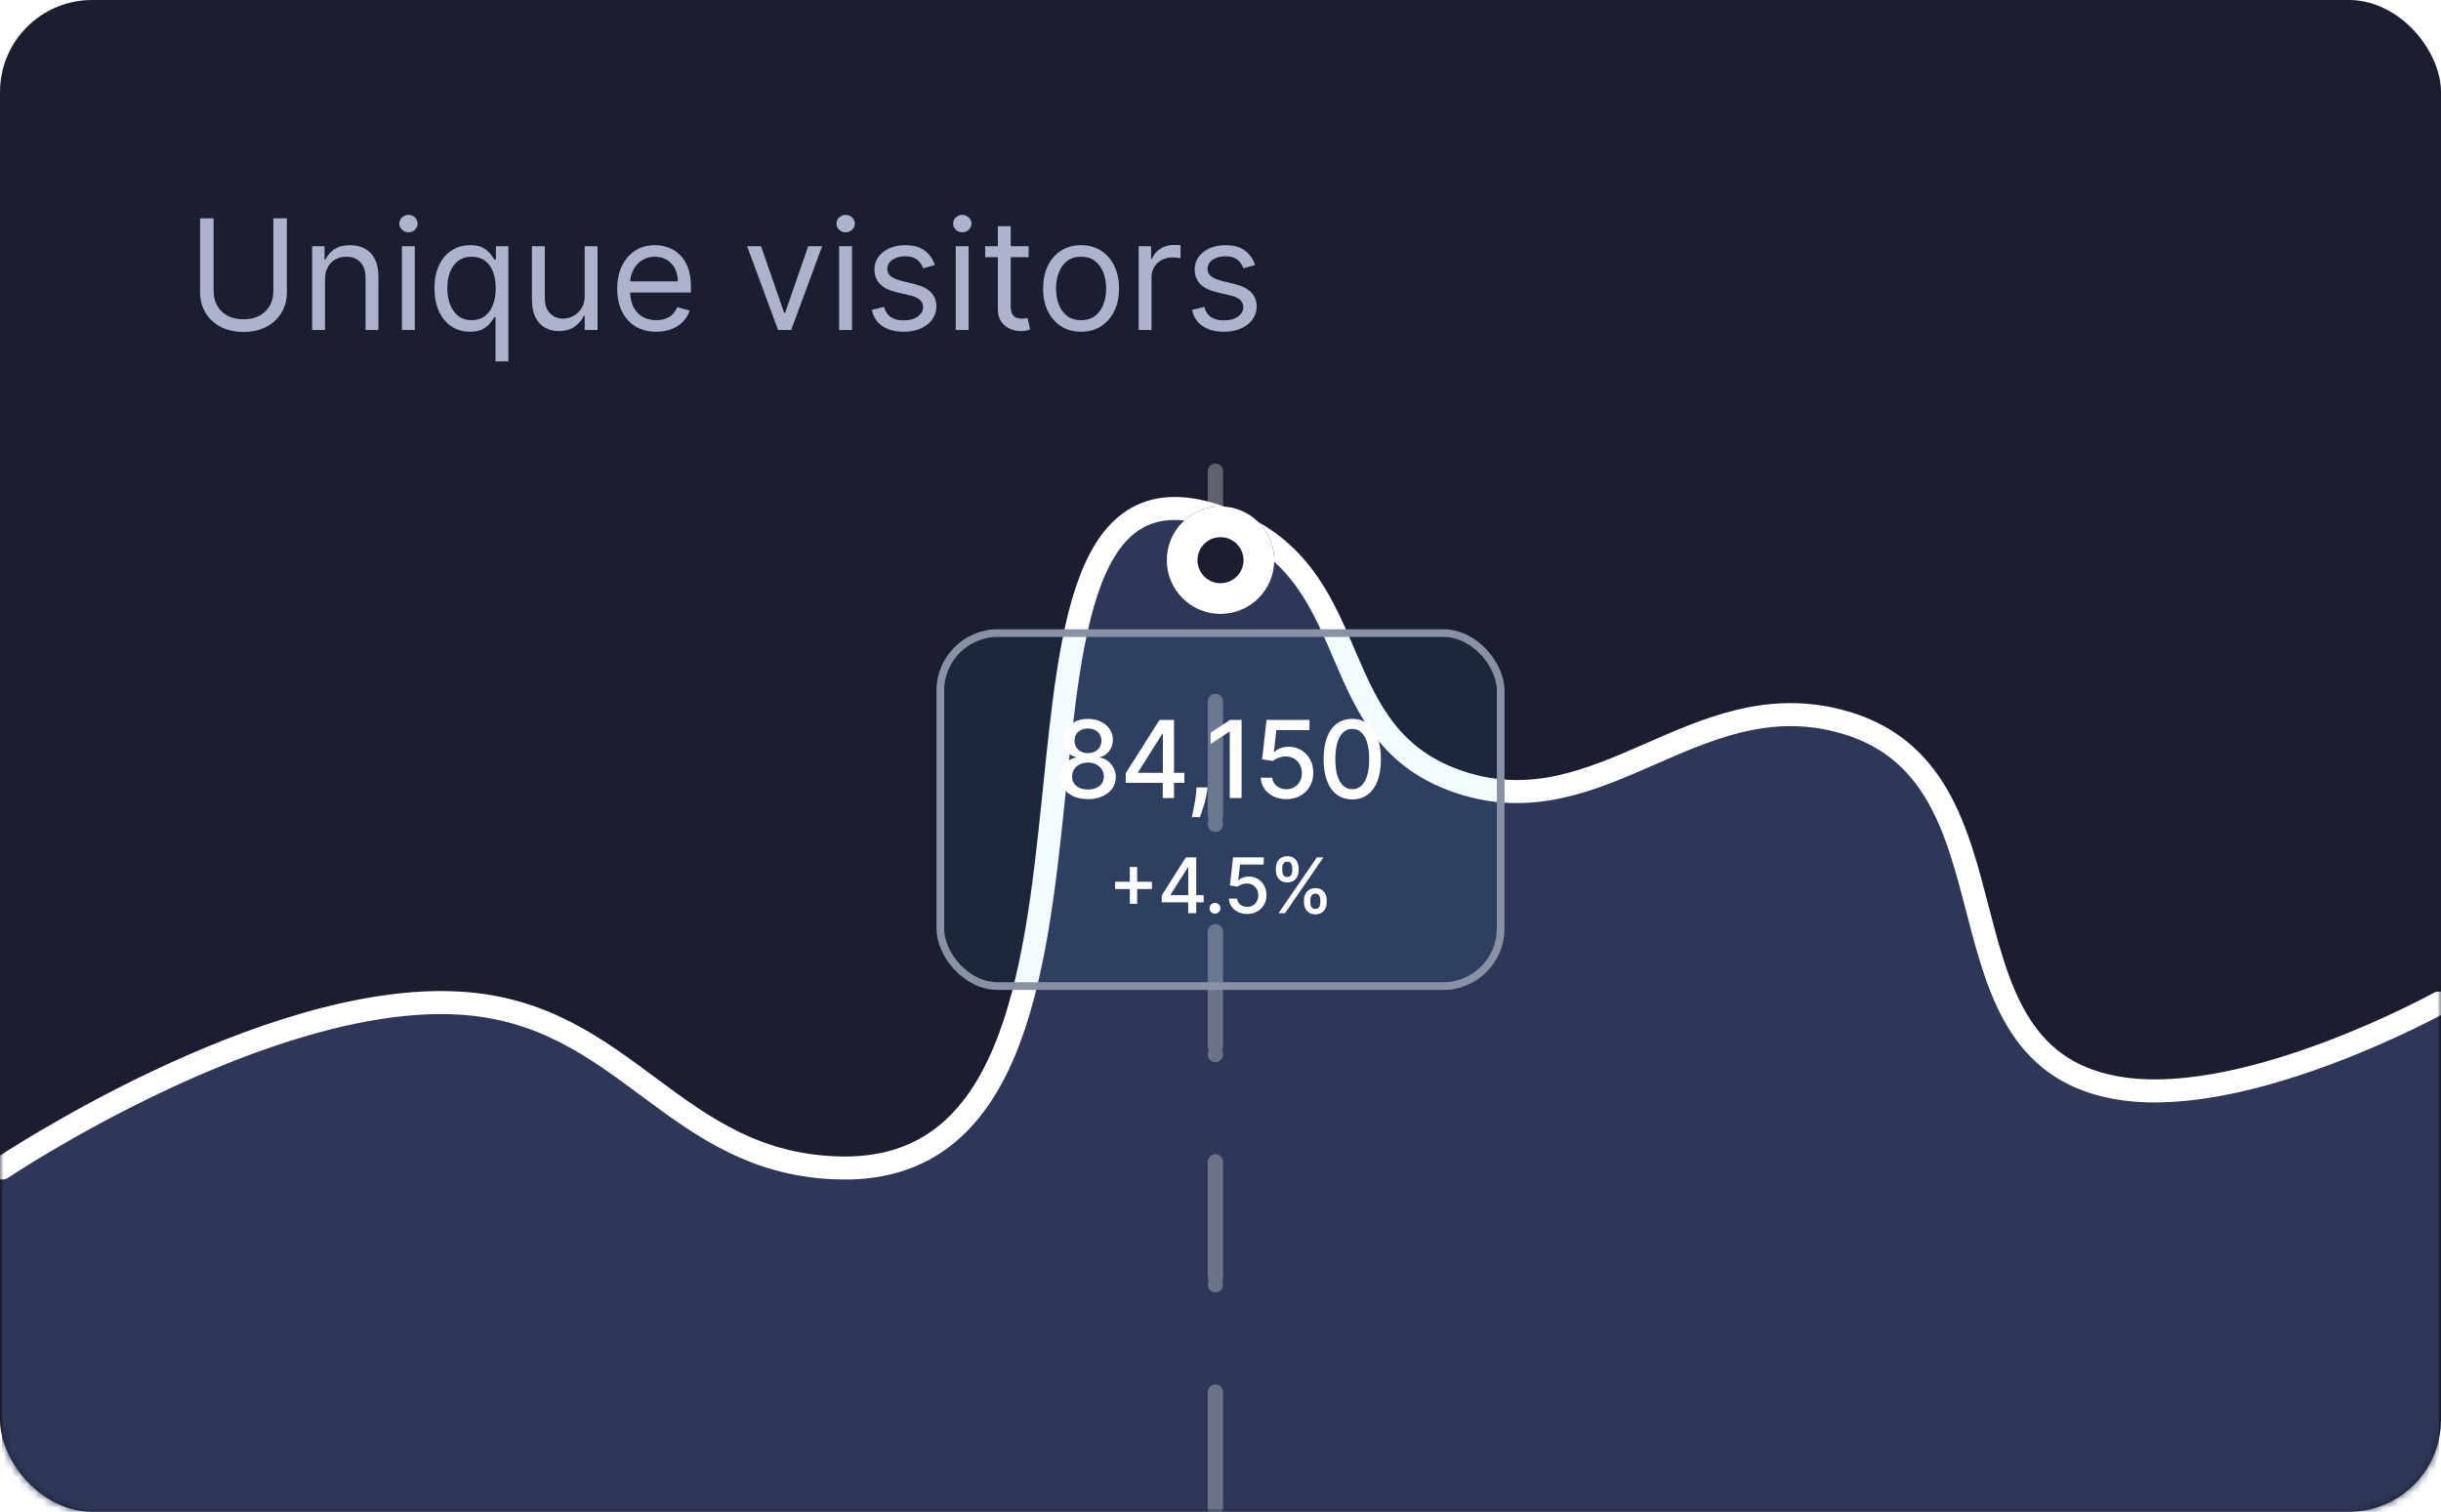 <svg width="318" height="197" viewBox="0 0 318 197" fill="none" xmlns="http://www.w3.org/2000/svg">
<rect width="318" height="197" rx="12" fill="#1A1E30"/>
<mask id="mask0_11_281" style="mask-type:alpha" maskUnits="userSpaceOnUse" x="0" y="0" width="318" height="197">
<rect width="318" height="197" rx="12" fill="#0329E8"/>
</mask>
<g mask="url(#mask0_11_281)">
<path d="M59.84 130.716C34.525 129.252 0.265 152.204 0.265 152.204V227.412H317.735V130.716C317.735 130.716 293.339 144.189 276.694 141.899C250.126 138.243 265.152 100.304 239.361 93.88C220.679 89.226 208.547 107.871 190.376 101.992C172.093 96.077 178.321 75.852 160.986 68.226C121.781 50.978 154.004 152.923 109.619 152.204C87.701 151.849 81.709 131.981 59.84 130.716Z" fill="#2E3757"/>
<path d="M0.265 152.204C0.265 152.204 34.525 129.252 59.84 130.716C81.709 131.981 87.701 151.849 109.619 152.204C154.004 152.923 121.781 50.978 160.986 68.226C178.321 75.852 172.093 96.077 190.376 101.992C208.547 107.871 220.679 89.226 239.361 93.88C265.152 100.304 250.126 138.243 276.694 141.899C293.339 144.189 317.735 130.716 317.735 130.716" stroke="url(#paint0_linear_11_281)" stroke-width="3" stroke-linecap="round"/>
<path opacity="0.3" d="M158.338 227.412V52" stroke="white" stroke-width="2" stroke-linecap="round" stroke-dasharray="0 1 14 0 1 14"/>
<g filter="url(#filter0_d_11_281)">
<circle cx="159" cy="68" r="7" fill="#1A1E30"/>
<circle cx="159" cy="68" r="5" stroke="white" stroke-width="4"/>
</g>
<g filter="url(#filter1_b_11_281)">
<rect x="122" y="82" width="74" height="47" rx="8" fill="#42BBFF" fill-opacity="0.06"/>
<path d="M141.739 104.139C141.026 104.139 140.397 104.017 139.85 103.771C139.306 103.526 138.88 103.188 138.572 102.757C138.264 102.326 138.111 101.836 138.115 101.286C138.111 100.855 138.199 100.459 138.378 100.097C138.56 99.733 138.807 99.43 139.119 99.188C139.43 98.942 139.778 98.787 140.163 98.72V98.66C139.656 98.538 139.25 98.266 138.945 97.845C138.64 97.424 138.489 96.94 138.492 96.394C138.489 95.873 138.627 95.409 138.905 95.001C139.187 94.59 139.573 94.267 140.063 94.032C140.554 93.797 141.112 93.679 141.739 93.679C142.359 93.679 142.912 93.798 143.399 94.037C143.89 94.272 144.276 94.595 144.558 95.006C144.84 95.414 144.982 95.876 144.985 96.394C144.982 96.94 144.826 97.424 144.518 97.845C144.21 98.266 143.809 98.538 143.315 98.66V98.72C143.696 98.787 144.039 98.942 144.344 99.188C144.652 99.43 144.898 99.733 145.08 100.097C145.265 100.459 145.36 100.855 145.363 101.286C145.36 101.836 145.204 102.326 144.896 102.757C144.588 103.188 144.16 103.526 143.613 103.771C143.07 104.017 142.445 104.139 141.739 104.139ZM141.739 102.881C142.16 102.881 142.524 102.812 142.833 102.673C143.141 102.53 143.38 102.333 143.549 102.081C143.718 101.826 143.804 101.527 143.807 101.186C143.804 100.831 143.711 100.518 143.529 100.246C143.35 99.975 143.106 99.761 142.798 99.605C142.49 99.449 142.137 99.371 141.739 99.371C141.338 99.371 140.982 99.449 140.67 99.605C140.358 99.761 140.113 99.975 139.934 100.246C139.755 100.518 139.667 100.831 139.671 101.186C139.667 101.527 139.749 101.826 139.914 102.081C140.083 102.333 140.324 102.53 140.635 102.673C140.947 102.812 141.315 102.881 141.739 102.881ZM141.739 98.144C142.077 98.144 142.377 98.076 142.639 97.94C142.901 97.804 143.106 97.615 143.255 97.373C143.408 97.131 143.486 96.847 143.489 96.523C143.486 96.204 143.409 95.926 143.26 95.688C143.114 95.449 142.911 95.265 142.649 95.136C142.387 95.003 142.084 94.937 141.739 94.937C141.388 94.937 141.079 95.003 140.814 95.136C140.552 95.265 140.348 95.449 140.203 95.688C140.057 95.926 139.986 96.204 139.989 96.523C139.986 96.847 140.058 97.131 140.208 97.373C140.357 97.615 140.562 97.804 140.824 97.94C141.089 98.076 141.394 98.144 141.739 98.144ZM146.65 102.011V100.768L151.05 93.818H152.03V95.648H151.408L148.261 100.629V100.709H154.292V102.011H146.65ZM151.478 104V101.634L151.488 101.067V93.818H152.945V104H151.478ZM157.315 102.608L157.241 103.15C157.191 103.548 157.107 103.962 156.987 104.393C156.871 104.827 156.75 105.23 156.624 105.601C156.502 105.972 156.401 106.267 156.321 106.486H155.267C155.31 106.28 155.37 106.002 155.446 105.651C155.522 105.303 155.597 104.913 155.67 104.482C155.743 104.051 155.797 103.612 155.834 103.165L155.884 102.608H157.315ZM161.747 93.818V104H160.206V95.359H160.146L157.71 96.95V95.479L160.251 93.818H161.747ZM167.582 104.139C166.959 104.139 166.399 104.02 165.902 103.781C165.408 103.539 165.014 103.208 164.719 102.787C164.424 102.366 164.266 101.885 164.246 101.345H165.738C165.774 101.783 165.968 102.142 166.32 102.424C166.671 102.706 167.092 102.847 167.582 102.847C167.973 102.847 168.32 102.757 168.621 102.578C168.926 102.396 169.165 102.146 169.337 101.827C169.513 101.509 169.601 101.146 169.601 100.739C169.601 100.324 169.511 99.955 169.332 99.63C169.153 99.305 168.906 99.05 168.592 98.864C168.28 98.679 167.922 98.584 167.518 98.581C167.209 98.581 166.9 98.634 166.588 98.74C166.276 98.846 166.025 98.985 165.832 99.158L164.425 98.949L164.997 93.818H170.595V95.136H166.275L165.952 97.984H166.011C166.21 97.792 166.474 97.631 166.802 97.502C167.133 97.373 167.488 97.308 167.866 97.308C168.485 97.308 169.037 97.456 169.521 97.751C170.008 98.046 170.391 98.448 170.67 98.959C170.951 99.466 171.091 100.049 171.087 100.709C171.091 101.368 170.941 101.957 170.64 102.474C170.342 102.991 169.927 103.398 169.397 103.697C168.87 103.992 168.265 104.139 167.582 104.139ZM176.168 104.169C175.382 104.166 174.711 103.959 174.154 103.548C173.598 103.137 173.172 102.538 172.877 101.753C172.582 100.967 172.434 100.021 172.434 98.914C172.434 97.81 172.582 96.867 172.877 96.085C173.175 95.303 173.603 94.706 174.159 94.296C174.72 93.885 175.389 93.679 176.168 93.679C176.947 93.679 177.615 93.886 178.171 94.3C178.728 94.711 179.154 95.308 179.449 96.09C179.747 96.869 179.897 97.81 179.897 98.914C179.897 100.024 179.749 100.972 179.454 101.758C179.159 102.54 178.733 103.138 178.176 103.553C177.62 103.964 176.95 104.169 176.168 104.169ZM176.168 102.842C176.857 102.842 177.396 102.505 177.784 101.832C178.175 101.16 178.37 100.187 178.37 98.914C178.37 98.069 178.281 97.355 178.102 96.771C177.926 96.185 177.673 95.74 177.341 95.439C177.013 95.134 176.622 94.981 176.168 94.981C175.482 94.981 174.943 95.32 174.552 95.996C174.161 96.672 173.964 97.645 173.961 98.914C173.961 99.763 174.048 100.48 174.224 101.067C174.403 101.65 174.657 102.093 174.985 102.394C175.313 102.692 175.707 102.842 176.168 102.842Z" fill="white"/>
<path d="M147.188 117.778V112.977H148.143V117.778H147.188ZM145.267 115.854V114.902H150.068V115.854H145.267ZM151.344 117.58V116.692L154.486 111.727H155.186V113.034H154.742L152.494 116.592V116.649H156.802V117.58H151.344ZM154.792 119V117.31L154.799 116.905V111.727H155.839V119H154.792ZM158.28 119.067C158.085 119.067 157.919 118.999 157.779 118.862C157.639 118.722 157.569 118.554 157.569 118.357C157.569 118.163 157.639 117.997 157.779 117.86C157.919 117.72 158.085 117.651 158.28 117.651C158.474 117.651 158.641 117.72 158.78 117.86C158.92 117.997 158.99 118.163 158.99 118.357C158.99 118.487 158.957 118.607 158.89 118.716C158.826 118.822 158.741 118.908 158.635 118.972C158.528 119.036 158.41 119.067 158.28 119.067ZM162.481 119.099C162.036 119.099 161.636 119.014 161.281 118.844C160.928 118.671 160.646 118.434 160.436 118.134C160.225 117.833 160.113 117.49 160.098 117.104H161.164C161.19 117.416 161.328 117.673 161.579 117.874C161.83 118.076 162.131 118.176 162.481 118.176C162.761 118.176 163.008 118.112 163.223 117.984C163.441 117.854 163.612 117.675 163.735 117.448C163.86 117.221 163.923 116.962 163.923 116.67C163.923 116.375 163.859 116.111 163.731 115.879C163.603 115.647 163.427 115.464 163.202 115.332C162.98 115.199 162.724 115.132 162.435 115.129C162.215 115.129 161.994 115.167 161.771 115.243C161.548 115.319 161.369 115.418 161.231 115.541L160.226 115.392L160.635 111.727H164.633V112.668H161.547L161.316 114.703H161.359C161.501 114.566 161.689 114.451 161.924 114.359C162.16 114.266 162.414 114.22 162.684 114.22C163.126 114.22 163.52 114.326 163.866 114.536C164.214 114.747 164.488 115.035 164.686 115.399C164.888 115.761 164.987 116.178 164.985 116.649C164.987 117.12 164.881 117.54 164.665 117.91C164.452 118.279 164.156 118.57 163.777 118.783C163.401 118.994 162.969 119.099 162.481 119.099ZM169.878 117.636V117.253C169.878 116.978 169.935 116.727 170.048 116.5C170.164 116.27 170.333 116.087 170.553 115.95C170.775 115.81 171.044 115.74 171.359 115.74C171.681 115.74 171.951 115.809 172.168 115.946C172.386 116.083 172.551 116.267 172.662 116.496C172.776 116.726 172.833 116.978 172.833 117.253V117.636C172.833 117.911 172.776 118.163 172.662 118.393C172.548 118.62 172.382 118.804 172.161 118.943C171.944 119.08 171.676 119.149 171.359 119.149C171.039 119.149 170.769 119.08 170.549 118.943C170.329 118.804 170.162 118.62 170.048 118.393C169.935 118.163 169.878 117.911 169.878 117.636ZM170.705 117.253V117.636C170.705 117.84 170.754 118.025 170.851 118.19C170.948 118.356 171.117 118.439 171.359 118.439C171.598 118.439 171.765 118.356 171.86 118.19C171.954 118.025 172.002 117.84 172.002 117.636V117.253C172.002 117.049 171.955 116.865 171.863 116.699C171.773 116.533 171.605 116.45 171.359 116.45C171.122 116.45 170.954 116.533 170.855 116.699C170.755 116.865 170.705 117.049 170.705 117.253ZM166.22 113.474V113.091C166.22 112.816 166.277 112.564 166.391 112.335C166.507 112.105 166.675 111.921 166.895 111.784C167.118 111.647 167.386 111.578 167.701 111.578C168.023 111.578 168.293 111.647 168.511 111.784C168.729 111.921 168.893 112.105 169.004 112.335C169.116 112.564 169.171 112.816 169.171 113.091V113.474C169.171 113.749 169.114 114.001 169.001 114.231C168.89 114.458 168.724 114.642 168.504 114.781C168.286 114.919 168.018 114.987 167.701 114.987C167.379 114.987 167.108 114.919 166.888 114.781C166.67 114.642 166.504 114.458 166.391 114.231C166.277 114.001 166.22 113.749 166.22 113.474ZM167.051 113.091V113.474C167.051 113.678 167.099 113.863 167.193 114.028C167.29 114.194 167.46 114.277 167.701 114.277C167.938 114.277 168.104 114.194 168.198 114.028C168.295 113.863 168.344 113.678 168.344 113.474V113.091C168.344 112.887 168.298 112.703 168.205 112.537C168.113 112.371 167.945 112.288 167.701 112.288C167.464 112.288 167.296 112.371 167.197 112.537C167.1 112.703 167.051 112.887 167.051 113.091ZM166.558 119L171.558 111.727H172.406L167.406 119H166.558Z" fill="white"/>
<rect x="122.5" y="82.5" width="73" height="46" rx="7.5" stroke="#8B91A5"/>
</g>
</g>
<path d="M35.611 28.454H37.373V38.085C37.373 39.08 37.139 39.967 36.67 40.749C36.206 41.525 35.55 42.138 34.702 42.588C33.855 43.033 32.861 43.256 31.72 43.256C30.578 43.256 29.584 43.033 28.736 42.588C27.889 42.138 27.231 41.525 26.762 40.749C26.298 39.967 26.066 39.08 26.066 38.085V28.454H27.827V37.943C27.827 38.653 27.984 39.285 28.296 39.84C28.609 40.389 29.054 40.822 29.631 41.139C30.214 41.452 30.91 41.608 31.72 41.608C32.529 41.608 33.225 41.452 33.807 41.139C34.39 40.822 34.835 40.389 35.143 39.84C35.455 39.285 35.611 38.653 35.611 37.943V28.454ZM42.339 36.438V43H40.663V32.091H42.282V33.795H42.424C42.68 33.242 43.068 32.796 43.589 32.46C44.11 32.119 44.782 31.949 45.606 31.949C46.345 31.949 46.991 32.1 47.545 32.403C48.099 32.702 48.53 33.156 48.838 33.767C49.145 34.373 49.299 35.14 49.299 36.068V43H47.623V36.182C47.623 35.325 47.401 34.657 46.956 34.179C46.511 33.696 45.9 33.455 45.123 33.455C44.588 33.455 44.11 33.571 43.689 33.803C43.272 34.035 42.943 34.373 42.701 34.818C42.46 35.263 42.339 35.803 42.339 36.438ZM52.362 43V32.091H54.038V43H52.362ZM53.215 30.273C52.888 30.273 52.606 30.162 52.369 29.939C52.137 29.716 52.021 29.449 52.021 29.136C52.021 28.824 52.137 28.556 52.369 28.334C52.606 28.111 52.888 28 53.215 28C53.541 28 53.821 28.111 54.053 28.334C54.289 28.556 54.408 28.824 54.408 29.136C54.408 29.449 54.289 29.716 54.053 29.939C53.821 30.162 53.541 30.273 53.215 30.273ZM64.552 47.091V41.324H64.409C64.286 41.523 64.111 41.774 63.884 42.077C63.657 42.375 63.332 42.642 62.911 42.879C62.489 43.111 61.928 43.227 61.228 43.227C60.319 43.227 59.516 42.998 58.82 42.538C58.124 42.074 57.579 41.421 57.186 40.578C56.793 39.731 56.597 38.729 56.597 37.574C56.597 36.428 56.793 35.434 57.186 34.591C57.579 33.748 58.126 33.097 58.827 32.638C59.528 32.178 60.337 31.949 61.256 31.949C61.966 31.949 62.527 32.067 62.939 32.304C63.356 32.536 63.673 32.801 63.891 33.099C64.114 33.393 64.286 33.635 64.409 33.824H64.608V32.091H66.228V47.091H64.552ZM61.455 41.722C62.127 41.722 62.695 41.546 63.159 41.196C63.623 40.841 63.976 40.351 64.218 39.726C64.459 39.096 64.58 38.369 64.58 37.545C64.58 36.731 64.462 36.019 64.225 35.408C63.988 34.792 63.638 34.314 63.174 33.973C62.71 33.627 62.137 33.455 61.455 33.455C60.745 33.455 60.153 33.637 59.679 34.001C59.211 34.361 58.858 34.851 58.621 35.472C58.389 36.087 58.273 36.778 58.273 37.545C58.273 38.322 58.392 39.028 58.628 39.662C58.87 40.292 59.225 40.794 59.694 41.168C60.167 41.537 60.754 41.722 61.455 41.722ZM76.171 38.54V32.091H77.847V43H76.171V41.153H76.057C75.802 41.707 75.404 42.178 74.864 42.567C74.324 42.95 73.642 43.142 72.819 43.142C72.137 43.142 71.531 42.993 71 42.695C70.47 42.392 70.053 41.937 69.75 41.331C69.447 40.72 69.296 39.951 69.296 39.023V32.091H70.972V38.909C70.972 39.705 71.195 40.339 71.64 40.812C72.089 41.286 72.662 41.523 73.358 41.523C73.775 41.523 74.199 41.416 74.63 41.203C75.065 40.99 75.43 40.663 75.723 40.223C76.022 39.783 76.171 39.222 76.171 38.54ZM85.491 43.227C84.44 43.227 83.533 42.995 82.771 42.531C82.013 42.062 81.428 41.409 81.016 40.571C80.609 39.728 80.406 38.748 80.406 37.631C80.406 36.513 80.609 35.528 81.016 34.676C81.428 33.819 82.001 33.151 82.735 32.673C83.474 32.19 84.335 31.949 85.32 31.949C85.888 31.949 86.45 32.044 87.004 32.233C87.558 32.422 88.062 32.73 88.516 33.156C88.971 33.578 89.333 34.136 89.603 34.832C89.873 35.528 90.008 36.385 90.008 37.403V38.114H81.599V36.665H88.303C88.303 36.049 88.18 35.5 87.934 35.017C87.692 34.534 87.347 34.153 86.897 33.874C86.452 33.594 85.926 33.455 85.32 33.455C84.653 33.455 84.075 33.62 83.587 33.952C83.104 34.278 82.733 34.705 82.472 35.23C82.212 35.756 82.082 36.319 82.082 36.92V37.886C82.082 38.71 82.224 39.409 82.508 39.981C82.797 40.55 83.197 40.983 83.708 41.281C84.219 41.575 84.814 41.722 85.491 41.722C85.931 41.722 86.329 41.66 86.684 41.537C87.044 41.409 87.354 41.22 87.614 40.969C87.875 40.713 88.076 40.396 88.218 40.017L89.837 40.472C89.667 41.021 89.38 41.504 88.978 41.92C88.576 42.332 88.078 42.654 87.487 42.886C86.895 43.114 86.229 43.227 85.491 43.227ZM107.103 32.091L103.069 43H101.364L97.33 32.091H99.148L102.16 40.784H102.273L105.285 32.091H107.103ZM109.315 43V32.091H110.991V43H109.315ZM110.168 30.273C109.841 30.273 109.559 30.162 109.322 29.939C109.09 29.716 108.974 29.449 108.974 29.136C108.974 28.824 109.09 28.556 109.322 28.334C109.559 28.111 109.841 28 110.168 28C110.494 28 110.774 28.111 111.006 28.334C111.242 28.556 111.361 28.824 111.361 29.136C111.361 29.449 111.242 29.716 111.006 29.939C110.774 30.162 110.494 30.273 110.168 30.273ZM121.789 34.534L120.283 34.96C120.188 34.709 120.049 34.465 119.864 34.229C119.684 33.987 119.438 33.788 119.125 33.632C118.813 33.476 118.413 33.398 117.925 33.398C117.257 33.398 116.701 33.552 116.256 33.859C115.816 34.162 115.596 34.548 115.596 35.017C115.596 35.434 115.747 35.763 116.05 36.004C116.353 36.246 116.827 36.447 117.471 36.608L119.09 37.006C120.065 37.242 120.792 37.605 121.27 38.092C121.748 38.575 121.988 39.198 121.988 39.96C121.988 40.585 121.808 41.144 121.448 41.636C121.093 42.129 120.596 42.517 119.956 42.801C119.317 43.085 118.574 43.227 117.726 43.227C116.614 43.227 115.693 42.986 114.963 42.503C114.234 42.02 113.773 41.314 113.578 40.386L115.169 39.989C115.321 40.576 115.607 41.016 116.029 41.31C116.455 41.603 117.011 41.75 117.698 41.75C118.479 41.75 119.099 41.584 119.559 41.253C120.023 40.917 120.255 40.514 120.255 40.045C120.255 39.667 120.122 39.349 119.857 39.094C119.592 38.833 119.185 38.639 118.635 38.511L116.817 38.085C115.818 37.849 115.084 37.481 114.615 36.984C114.151 36.483 113.919 35.855 113.919 35.102C113.919 34.487 114.092 33.942 114.438 33.469C114.788 32.995 115.264 32.624 115.865 32.354C116.471 32.084 117.158 31.949 117.925 31.949C119.005 31.949 119.852 32.186 120.468 32.659C121.088 33.133 121.528 33.758 121.789 34.534ZM124.511 43V32.091H126.187V43H124.511ZM125.363 30.273C125.036 30.273 124.754 30.162 124.518 29.939C124.286 29.716 124.17 29.449 124.17 29.136C124.17 28.824 124.286 28.556 124.518 28.334C124.754 28.111 125.036 28 125.363 28C125.69 28 125.969 28.111 126.201 28.334C126.438 28.556 126.556 28.824 126.556 29.136C126.556 29.449 126.438 29.716 126.201 29.939C125.969 30.162 125.69 30.273 125.363 30.273ZM134.001 32.091V33.511H128.348V32.091H134.001ZM129.995 29.477H131.672V39.875C131.672 40.349 131.74 40.704 131.877 40.94C132.02 41.172 132.199 41.329 132.417 41.409C132.64 41.485 132.874 41.523 133.12 41.523C133.305 41.523 133.457 41.513 133.575 41.494C133.693 41.471 133.788 41.452 133.859 41.438L134.2 42.943C134.086 42.986 133.928 43.028 133.724 43.071C133.52 43.118 133.262 43.142 132.95 43.142C132.476 43.142 132.012 43.04 131.558 42.837C131.108 42.633 130.734 42.323 130.436 41.906C130.142 41.49 129.995 40.964 129.995 40.33V29.477ZM140.837 43.227C139.852 43.227 138.988 42.993 138.245 42.524C137.506 42.055 136.928 41.4 136.512 40.557C136.1 39.714 135.894 38.729 135.894 37.602C135.894 36.466 136.1 35.474 136.512 34.626C136.928 33.779 137.506 33.121 138.245 32.652C138.988 32.183 139.852 31.949 140.837 31.949C141.822 31.949 142.684 32.183 143.422 32.652C144.166 33.121 144.743 33.779 145.155 34.626C145.572 35.474 145.78 36.466 145.78 37.602C145.78 38.729 145.572 39.714 145.155 40.557C144.743 41.4 144.166 42.055 143.422 42.524C142.684 42.993 141.822 43.227 140.837 43.227ZM140.837 41.722C141.585 41.722 142.201 41.53 142.684 41.146C143.167 40.763 143.524 40.258 143.756 39.633C143.988 39.008 144.104 38.331 144.104 37.602C144.104 36.873 143.988 36.194 143.756 35.564C143.524 34.934 143.167 34.425 142.684 34.037C142.201 33.649 141.585 33.455 140.837 33.455C140.089 33.455 139.473 33.649 138.99 34.037C138.507 34.425 138.15 34.934 137.918 35.564C137.686 36.194 137.57 36.873 137.57 37.602C137.57 38.331 137.686 39.008 137.918 39.633C138.15 40.258 138.507 40.763 138.99 41.146C139.473 41.53 140.089 41.722 140.837 41.722ZM148.339 43V32.091H149.958V33.739H150.072C150.271 33.199 150.63 32.761 151.151 32.425C151.672 32.089 152.259 31.921 152.913 31.921C153.036 31.921 153.19 31.923 153.374 31.928C153.559 31.932 153.699 31.939 153.793 31.949V33.653C153.737 33.639 153.606 33.618 153.403 33.59C153.204 33.556 152.993 33.54 152.771 33.54C152.24 33.54 151.767 33.651 151.35 33.874C150.938 34.091 150.612 34.394 150.37 34.783C150.133 35.166 150.015 35.604 150.015 36.097V43H148.339ZM163.507 34.534L162.002 34.96C161.907 34.709 161.767 34.465 161.583 34.229C161.403 33.987 161.157 33.788 160.844 33.632C160.532 33.476 160.132 33.398 159.644 33.398C158.976 33.398 158.42 33.552 157.975 33.859C157.534 34.162 157.314 34.548 157.314 35.017C157.314 35.434 157.466 35.763 157.769 36.004C158.072 36.246 158.545 36.447 159.189 36.608L160.809 37.006C161.784 37.242 162.511 37.605 162.989 38.092C163.467 38.575 163.706 39.198 163.706 39.96C163.706 40.585 163.526 41.144 163.167 41.636C162.811 42.129 162.314 42.517 161.675 42.801C161.036 43.085 160.292 43.227 159.445 43.227C158.332 43.227 157.411 42.986 156.682 42.503C155.953 42.02 155.491 41.314 155.297 40.386L156.888 39.989C157.04 40.576 157.326 41.016 157.748 41.31C158.174 41.603 158.73 41.75 159.417 41.75C160.198 41.75 160.818 41.584 161.277 41.253C161.741 40.917 161.973 40.514 161.973 40.045C161.973 39.667 161.841 39.349 161.576 39.094C161.31 38.833 160.903 38.639 160.354 38.511L158.536 38.085C157.537 37.849 156.803 37.481 156.334 36.984C155.87 36.483 155.638 35.855 155.638 35.102C155.638 34.487 155.811 33.942 156.157 33.469C156.507 32.995 156.983 32.624 157.584 32.354C158.19 32.084 158.877 31.949 159.644 31.949C160.723 31.949 161.571 32.186 162.186 32.659C162.807 33.133 163.247 33.758 163.507 34.534Z" fill="#ADB3CC"/>
<defs>
<filter id="filter0_d_11_281" x="127" y="41" width="64" height="64" filterUnits="userSpaceOnUse" color-interpolation-filters="sRGB">
<feFlood flood-opacity="0" result="BackgroundImageFix"/>
<feColorMatrix in="SourceAlpha" type="matrix" values="0 0 0 0 0 0 0 0 0 0 0 0 0 0 0 0 0 0 127 0" result="hardAlpha"/>
<feOffset dy="5"/>
<feGaussianBlur stdDeviation="12.5"/>
<feColorMatrix type="matrix" values="0 0 0 0 0 0 0 0 0 0 0 0 0 0 0 0 0 0 0.1 0"/>
<feBlend mode="normal" in2="BackgroundImageFix" result="effect1_dropShadow_11_281"/>
<feBlend mode="normal" in="SourceGraphic" in2="effect1_dropShadow_11_281" result="shape"/>
</filter>
<filter id="filter1_b_11_281" x="115" y="75" width="88" height="61" filterUnits="userSpaceOnUse" color-interpolation-filters="sRGB">
<feFlood flood-opacity="0" result="BackgroundImageFix"/>
<feGaussianBlur in="BackgroundImageFix" stdDeviation="3.5"/>
<feComposite in2="SourceAlpha" operator="in" result="effect1_backgroundBlur_11_281"/>
<feBlend mode="normal" in="SourceGraphic" in2="effect1_backgroundBlur_11_281" result="shape"/>
</filter>
<linearGradient id="paint0_linear_11_281" x1="159" y1="66.26" x2="159" y2="152.208" gradientUnits="userSpaceOnUse">
<stop stop-color="white"/>
<stop offset="1" stop-color="white"/>
</linearGradient>
</defs>
</svg>
